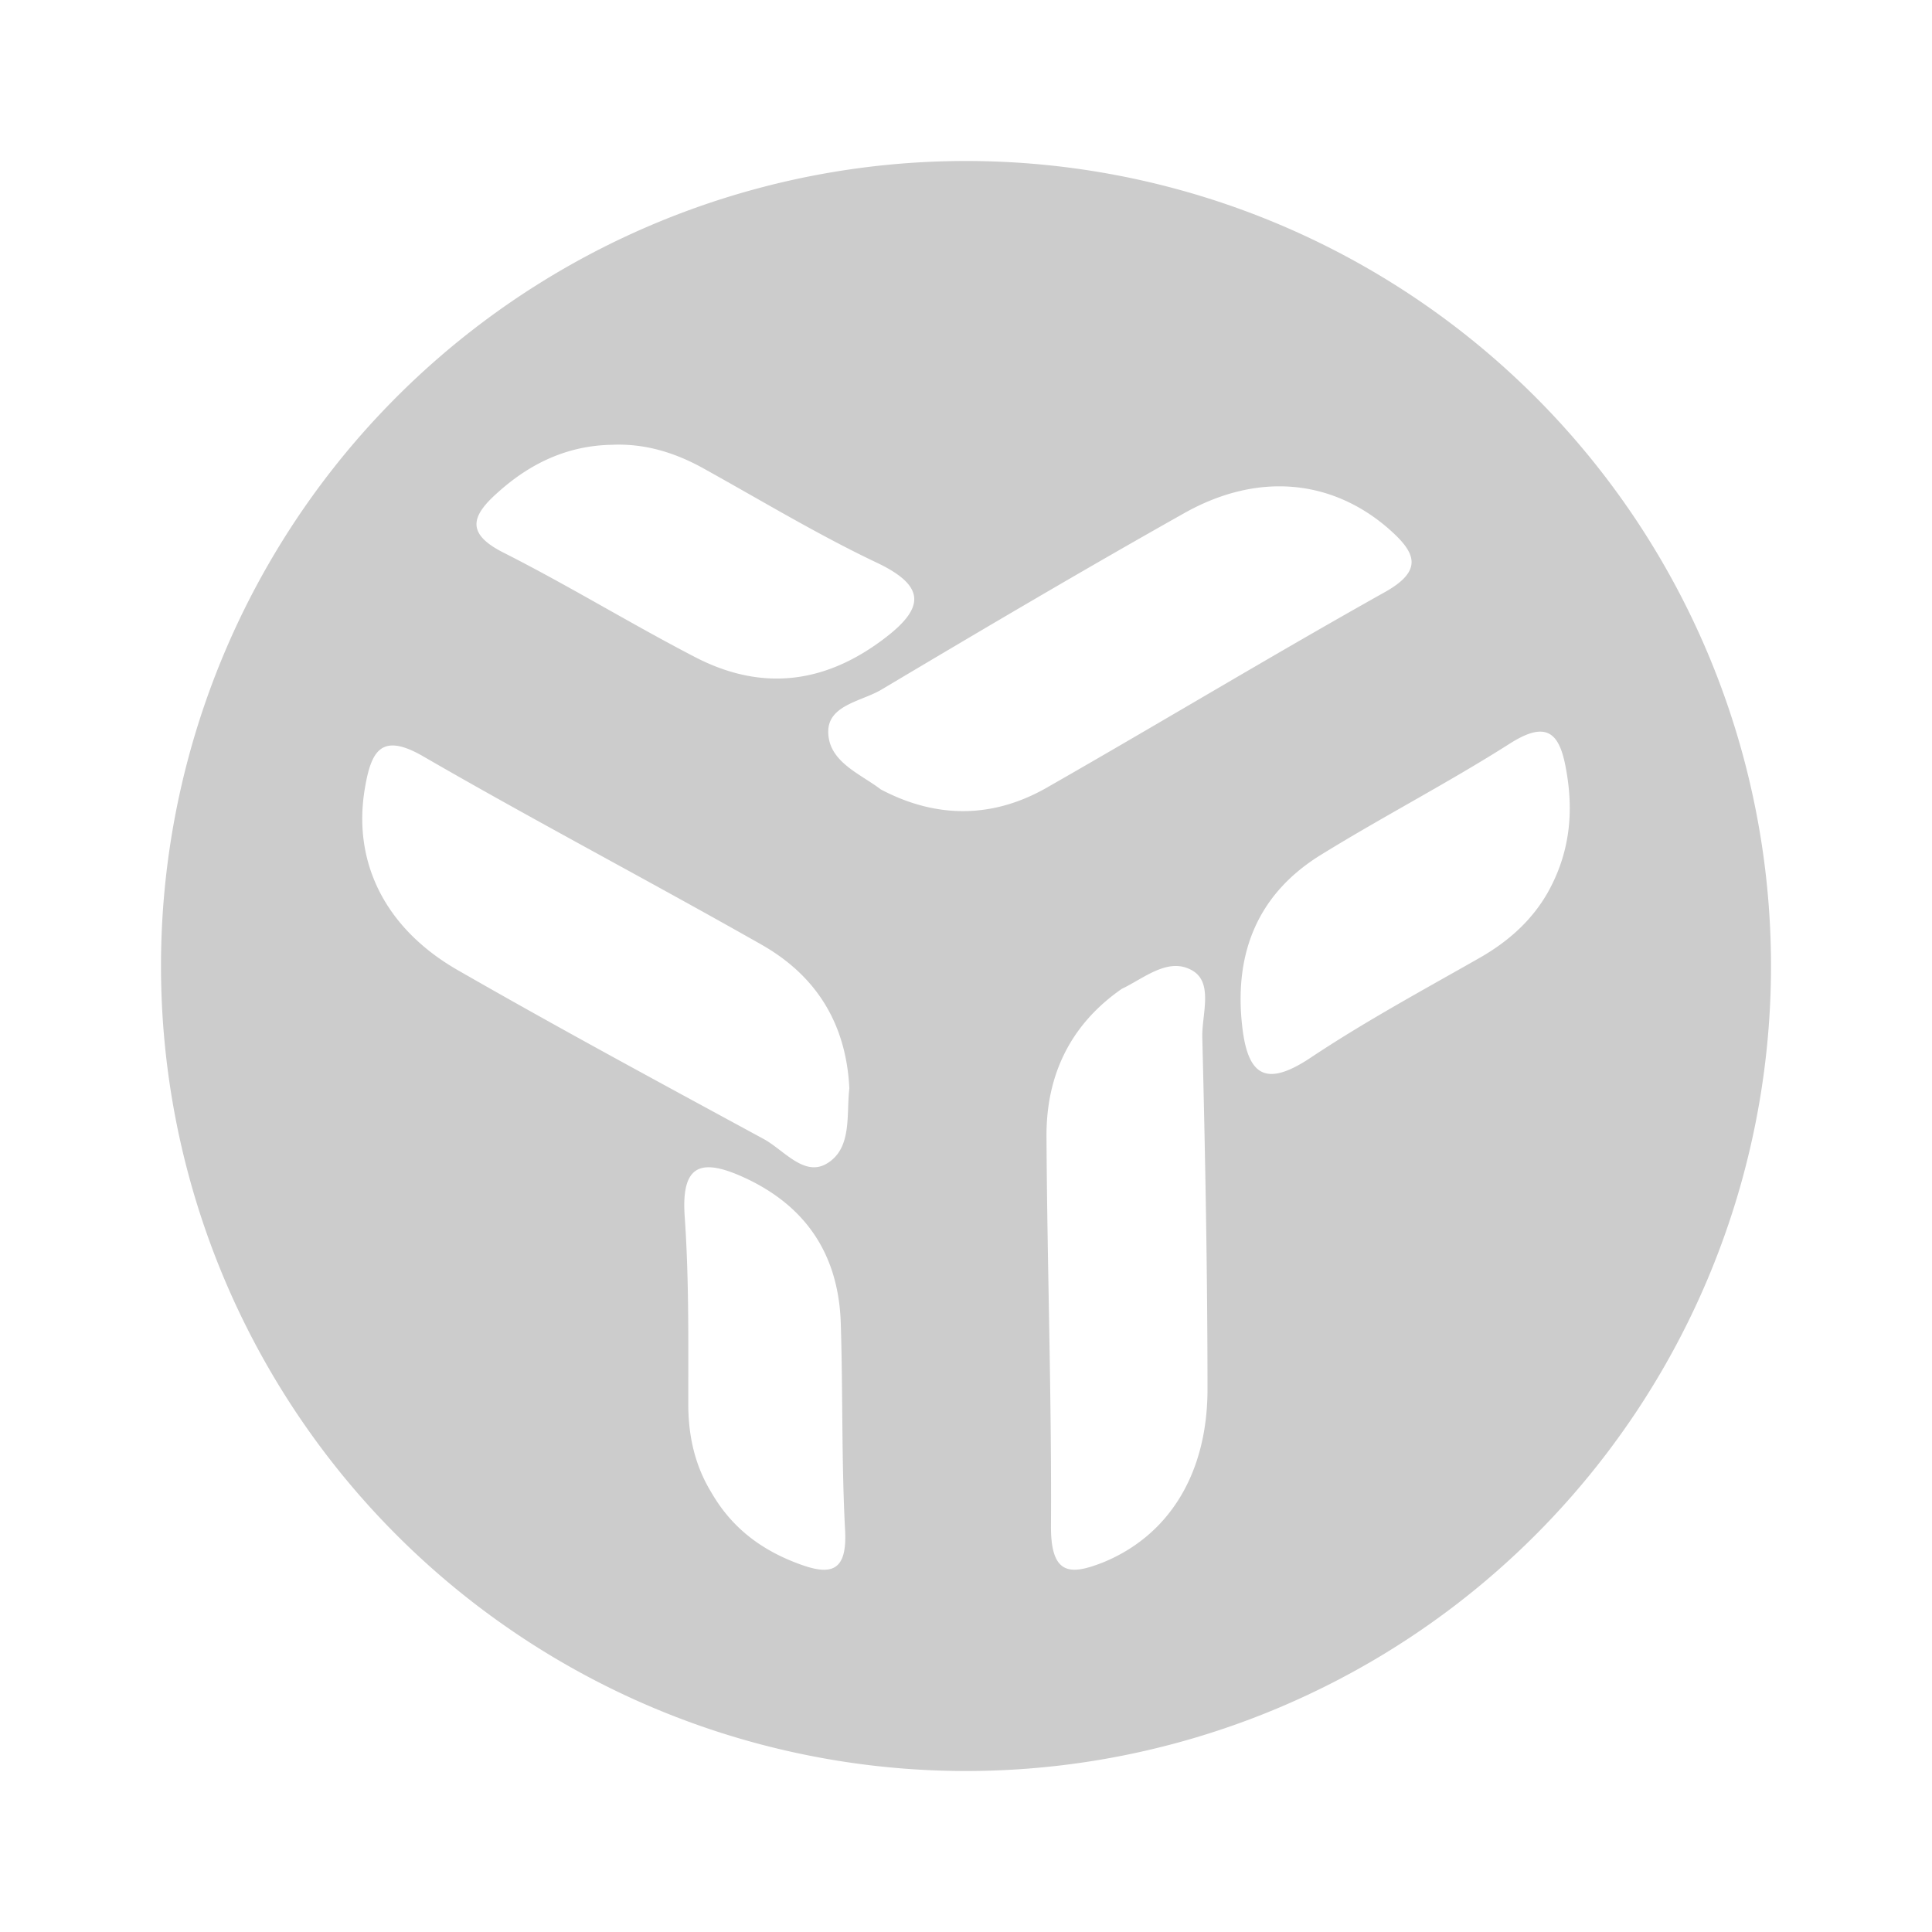 <?xml version="1.0" encoding="UTF-8" standalone="no"?>
<svg
   xmlns:dc="http://purl.org/dc/elements/1.1/"
   xmlns:cc="http://creativecommons.org/ns#"
   xmlns:rdf="http://www.w3.org/1999/02/22-rdf-syntax-ns#"
   xmlns:svg="http://www.w3.org/2000/svg"
   xmlns="http://www.w3.org/2000/svg"
   id="svg12"
   version="1.1"
   height="48"
   width="48">
  <defs
     id="defs16" />
  <path
     id="circle4"
     d="M 24 4 A 20 20 0 0 0 4 24 A 20 20 0 0 0 24 44 A 20 20 0 0 0 44 24 A 20 20 0 0 0 24 4 z M 15.193 11.051 C 16.023 11.011 16.794 11.249 17.525 11.664 C 18.948 12.454 20.352 13.303 21.814 13.994 C 23 14.567 22.96 15.101 22.012 15.832 C 20.53 16.978 18.949 17.196 17.27 16.326 C 15.669 15.496 14.126 14.548 12.525 13.738 C 11.577 13.264 11.695 12.829 12.367 12.236 C 13.177 11.505 14.107 11.071 15.193 11.051 z M 32.084 12.094 C 32.941 12.158 33.748 12.499 34.449 13.092 C 35.161 13.704 35.416 14.159 34.369 14.732 C 31.583 16.294 28.837 17.952 26.07 19.533 C 24.727 20.324 23.306 20.364 21.883 19.613 C 21.369 19.218 20.558 18.921 20.578 18.15 C 20.598 17.518 21.409 17.419 21.883 17.143 C 24.373 15.661 26.881 14.179 29.41 12.756 C 30.319 12.242 31.227 12.03 32.084 12.094 z M 38.318 18.18 C 38.647 18.211 38.807 18.544 38.906 19.1 C 39.104 20.167 39.004 21.174 38.471 22.143 C 38.075 22.854 37.483 23.388 36.752 23.803 C 35.329 24.613 33.906 25.382 32.543 26.291 C 31.436 27.022 31.004 26.707 30.865 25.521 C 30.648 23.664 31.259 22.181 32.859 21.213 C 34.401 20.264 36.002 19.435 37.523 18.467 C 37.864 18.252 38.121 18.161 38.318 18.18 z M 9.648 18.531 C 9.855 18.492 10.139 18.571 10.531 18.801 C 13.298 20.401 16.122 21.882 18.908 23.463 C 20.272 24.234 21.023 25.421 21.102 27.041 C 21.023 27.693 21.181 28.541 20.529 28.916 C 19.976 29.232 19.48 28.581 18.986 28.305 C 16.437 26.921 13.871 25.538 11.361 24.096 C 9.543 23.048 8.752 21.388 9.068 19.57 C 9.167 18.99 9.304 18.596 9.648 18.531 z M 29.195 24 C 29.347 23.997 29.499 24.034 29.65 24.129 C 30.146 24.448 29.853 25.225 29.871 25.783 C 29.944 28.713 30 31.641 30 34.57 C 29.982 36.663 29.01 38.157 27.414 38.814 C 26.607 39.133 26.111 39.153 26.111 37.938 C 26.13 34.709 26.018 31.482 26 28.273 C 25.982 26.699 26.608 25.443 27.873 24.566 C 28.286 24.372 28.739 24.009 29.195 24 z M 17.727 29.008 C 17.909 29.03 18.124 29.097 18.375 29.205 C 19.936 29.88 20.835 31.082 20.889 32.883 C 20.943 34.59 20.906 36.314 20.996 38.021 C 21.05 39.034 20.655 39.149 19.883 38.867 C 18.95 38.53 18.196 37.984 17.676 37.084 C 17.263 36.409 17.1 35.678 17.1 34.871 C 17.1 33.333 17.119 31.775 17.012 30.236 C 16.944 29.294 17.181 28.943 17.727 29.008 z "
     style="fill:#cccccc" />
</svg>
